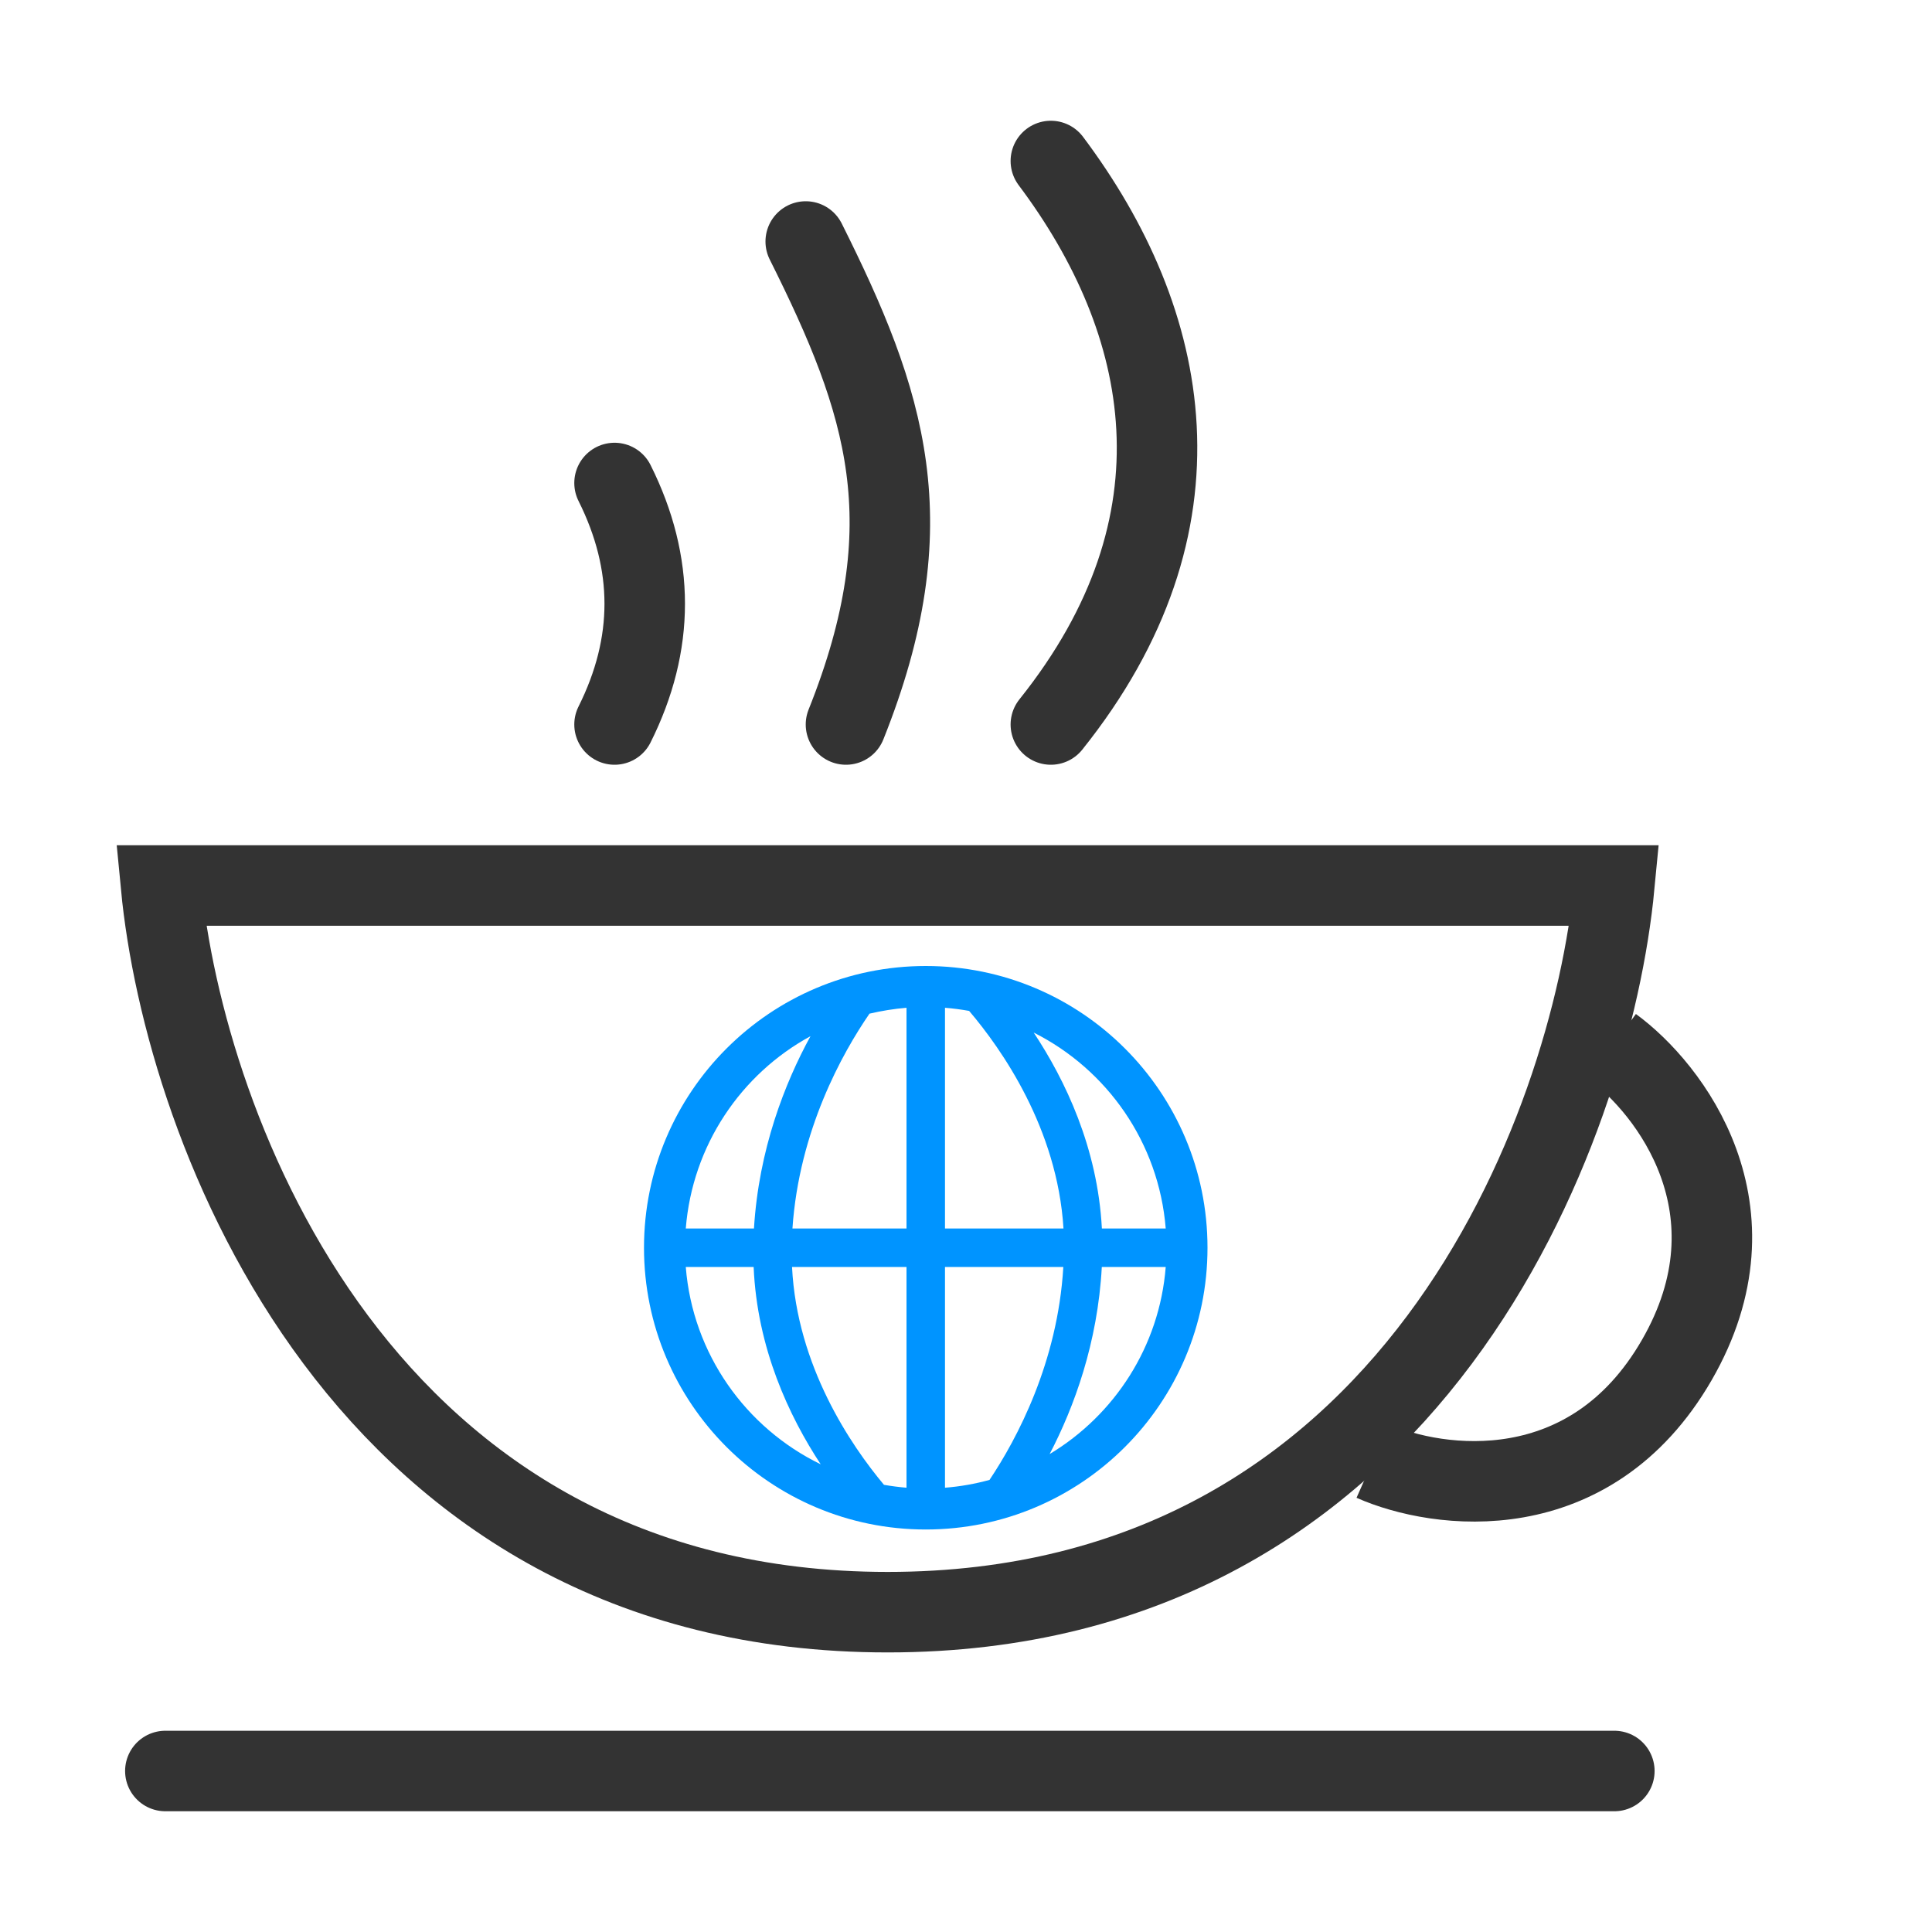 <?xml version="1.0" encoding="utf-8"?><svg width="24" height="24" fill="none" xmlns="http://www.w3.org/2000/svg" viewBox="0 0 24 24"><path d="M11.027 20.027C17.561 20.027 19.767 14.009 20.054 11L2 11C2.287 14.009 4.493 20.027 11.027 20.027Z" stroke="#333"/><path d="M20.027 13C20.742 13.522 21.905 15.032 20.829 16.896C19.753 18.76 17.864 18.508 17.054 18.149" stroke="#333"/><path d="M2.054 22H20.054" stroke="#333" stroke-linecap="round"/><path d="M13.054 9C15.054 6.5 14.554 4 13.054 2" stroke="#333" stroke-linecap="round"/><path d="M10.509 9C11.509 6.5 11.009 5 10.009 3" stroke="#333" stroke-linecap="round"/><path d="M7.634 9C8.134 8 8.134 7 7.634 6" stroke="#333" stroke-linecap="round"/><path d="M13.039 18.063C13.343 17.48 13.636 16.682 13.687 15.739H14.481C14.403 16.727 13.845 17.578 13.039 18.063ZM8.519 15.739H9.362C9.405 16.748 9.803 17.594 10.195 18.19C9.265 17.738 8.605 16.82 8.519 15.739ZM10.068 12.872C9.75 13.454 9.426 14.277 9.366 15.261H8.519C8.601 14.229 9.204 13.343 10.068 12.872ZM14.481 15.261H13.688C13.635 14.257 13.232 13.417 12.841 12.827C13.752 13.285 14.396 14.194 14.481 15.261ZM11.739 15.739H13.209C13.139 16.926 12.633 17.874 12.292 18.384C12.114 18.433 11.929 18.466 11.739 18.481V15.739ZM11.261 15.261H9.844C9.927 14.041 10.466 13.079 10.801 12.592C10.951 12.557 11.104 12.532 11.261 12.519V15.261ZM12.039 12.558C12.439 13.028 13.135 14.016 13.211 15.261H11.739V12.519C11.84 12.527 11.94 12.54 12.039 12.558ZM10.981 18.445C10.572 17.956 9.9 16.971 9.839 15.739H11.261V18.481C11.167 18.473 11.073 18.461 10.981 18.445ZM11.5 12C9.567 12 8 13.567 8 15.5C8 17.433 9.567 19 11.5 19C13.433 19 15 17.433 15 15.5C15 13.567 13.433 12 11.5 12Z" fill="#0094ff"/></svg>